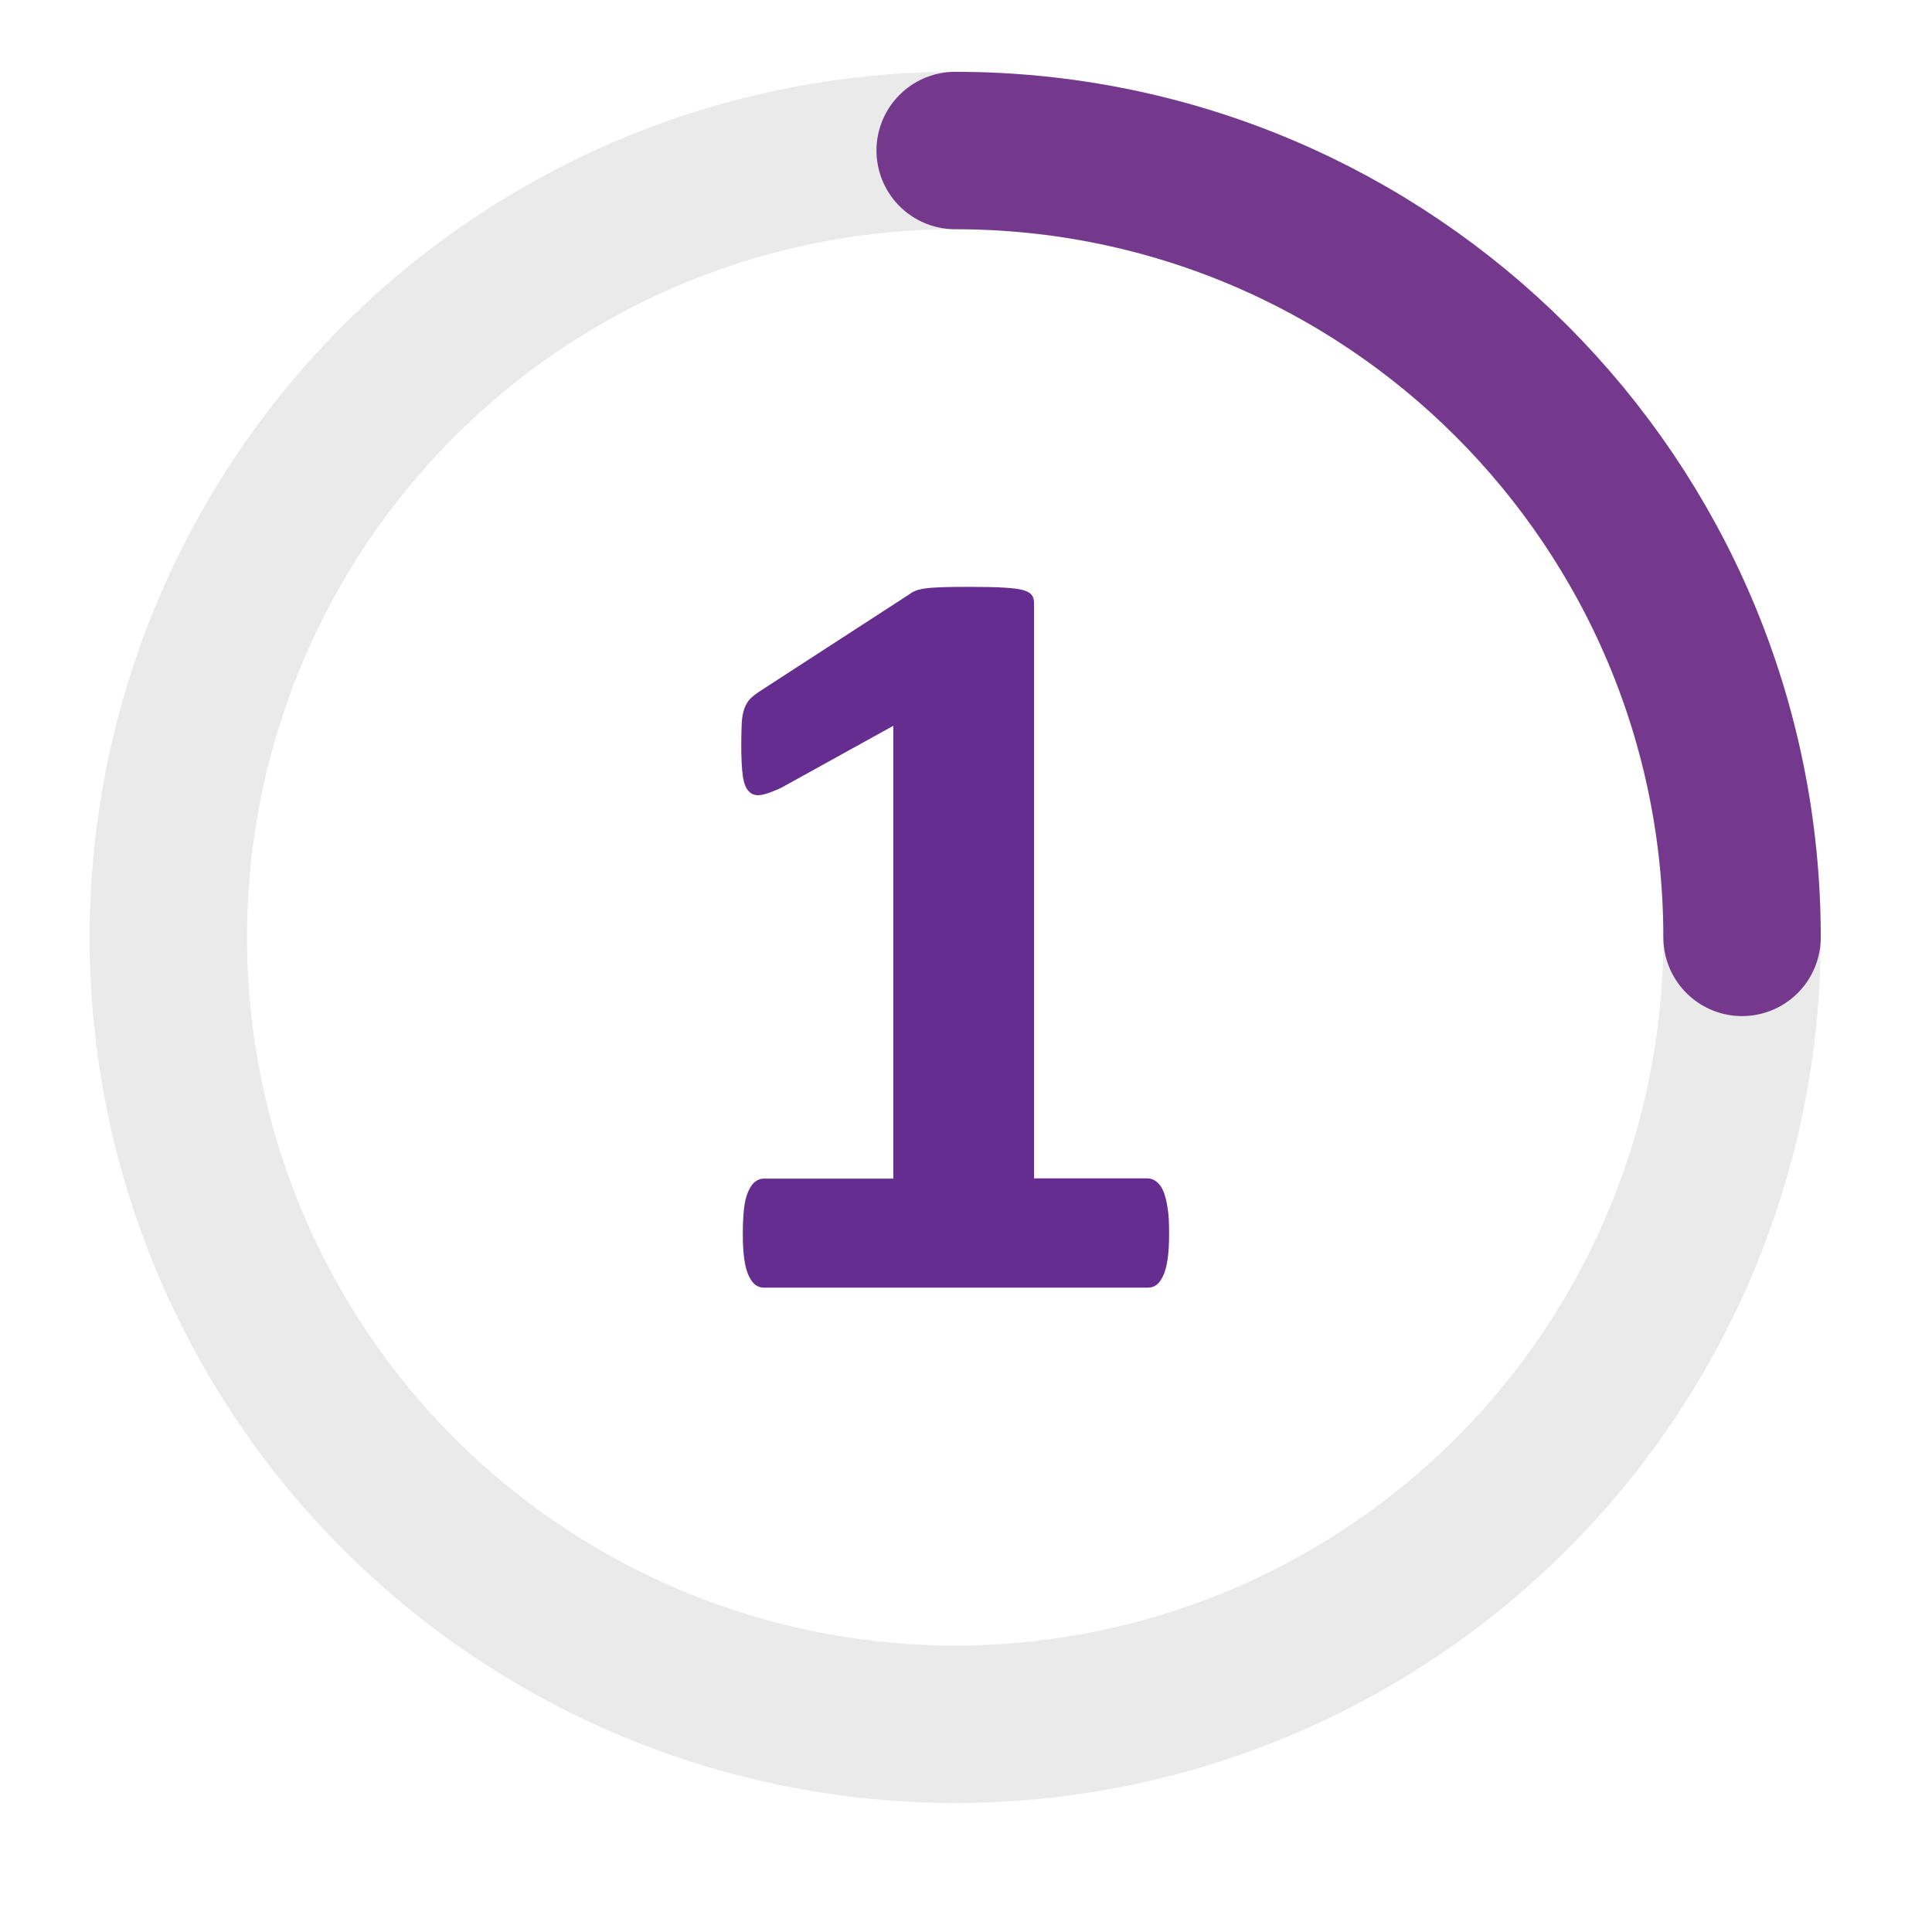 <?xml version="1.0" encoding="utf-8"?>
<!-- Generator: Adobe Illustrator 23.0.2, SVG Export Plug-In . SVG Version: 6.00 Build 0)  -->
<svg version="1.1" id="Capa_1" xmlns="http://www.w3.org/2000/svg" xmlns:xlink="http://www.w3.org/1999/xlink" x="0px" y="0px"
	 viewBox="0 0 74.96 74.96" style="enable-background:new 0 0 74.96 74.96;" xml:space="preserve">
<style type="text/css">
	.st0{opacity:0.8;fill:url(#SVGID_3_);}
	.st1{fill:url(#SVGID_4_);}
	.st2{clip-path:url(#SVGID_6_);}
	.st3{opacity:0.4;fill:url(#SVGID_7_);}
	.st4{opacity:0.4;fill:url(#SVGID_8_);}
	.st5{opacity:0.4;fill:url(#SVGID_9_);}
	.st6{opacity:0.4;fill:url(#SVGID_10_);}
	.st7{opacity:0.4;fill:url(#SVGID_11_);}
	.st8{opacity:0.4;fill:url(#SVGID_12_);}
	.st9{opacity:0.4;fill:url(#SVGID_13_);}
	.st10{opacity:0.4;fill:url(#SVGID_14_);}
	.st11{fill:url(#SVGID_15_);}
	.st12{fill:url(#SVGID_16_);}
	.st13{opacity:0.2;fill:url(#SVGID_17_);}
	.st14{fill:#F2F2F2;}
	.st15{fill:#CCCCCC;}
	.st16{fill:url(#SVGID_20_);}
	.st17{fill:none;}
	.st18{clip-path:url(#SVGID_22_);}
	.st19{opacity:0.4;fill:url(#SVGID_23_);}
	.st20{opacity:0.4;fill:url(#SVGID_24_);}
	.st21{opacity:0.4;fill:url(#SVGID_25_);}
	.st22{opacity:0.4;fill:url(#SVGID_26_);}
	.st23{opacity:0.4;fill:url(#SVGID_27_);}
	.st24{opacity:0.4;fill:url(#SVGID_28_);}
	.st25{opacity:0.4;fill:url(#SVGID_29_);}
	.st26{opacity:0.4;fill:url(#SVGID_30_);}
	.st27{opacity:0.4;fill:url(#SVGID_31_);}
	.st28{opacity:0.4;fill:url(#SVGID_32_);}
	.st29{opacity:0.4;fill:url(#SVGID_33_);}
	.st30{opacity:0.4;fill:url(#SVGID_34_);}
	.st31{opacity:0.4;fill:url(#SVGID_35_);}
	.st32{opacity:0.4;fill:url(#SVGID_36_);}
	.st33{opacity:0.4;fill:url(#SVGID_37_);}
	.st34{opacity:0.4;fill:url(#SVGID_38_);}
	.st35{fill:#FFFFFF;}
	.st36{fill:url(#SVGID_39_);}
	.st37{fill:url(#SVGID_44_);}
	.st38{clip-path:url(#SVGID_46_);}
	.st39{opacity:0.4;fill:url(#SVGID_47_);}
	.st40{opacity:0.4;fill:url(#SVGID_48_);}
	.st41{opacity:0.4;fill:url(#SVGID_49_);}
	.st42{opacity:0.4;fill:url(#SVGID_50_);}
	.st43{opacity:0.4;fill:url(#SVGID_51_);}
	.st44{opacity:0.4;fill:url(#SVGID_52_);}
	.st45{opacity:0.4;fill:url(#SVGID_53_);}
	.st46{opacity:0.4;fill:url(#SVGID_54_);}
	.st47{opacity:0.4;fill:url(#SVGID_55_);}
	.st48{opacity:0.4;fill:url(#SVGID_56_);}
	.st49{opacity:0.4;fill:url(#SVGID_57_);}
	.st50{opacity:0.4;fill:url(#SVGID_58_);}
	.st51{opacity:0.4;fill:url(#SVGID_59_);}
	.st52{opacity:0.4;fill:url(#SVGID_60_);}
	.st53{opacity:0.4;fill:url(#SVGID_61_);}
	.st54{opacity:0.4;fill:url(#SVGID_62_);}
	.st55{fill:#ECEDED;}
	.st56{opacity:0.8;fill:url(#SVGID_65_);}
	.st57{fill:#85A939;}
	.st58{fill:none;stroke:#FFFFFF;stroke-width:0.75;stroke-miterlimit:10;}
	.st59{fill:none;stroke:#FFFFFF;stroke-width:2;stroke-miterlimit:10;}
	.st60{fill:url(#SVGID_66_);}
	.st61{opacity:0.3;}
	.st62{fill:none;stroke:#FFFFFF;stroke-miterlimit:10;}
	.st63{opacity:0.2;fill:none;stroke:#FFFFFF;stroke-miterlimit:10;}
	.st64{fill:url(#SVGID_70_);}
	.st65{opacity:0.9;}
	.st66{fill:#E6E6E6;}
	.st67{opacity:0.7;}
	.st68{opacity:0.5;fill:#FFFFFF;}
	.st69{fill:url(#SVGID_71_);}
	.st70{fill:url(#SVGID_72_);}
	.st71{fill:url(#SVGID_73_);}
	.st72{fill:url(#SVGID_74_);}
	.st73{fill:url(#SVGID_75_);}
	.st74{fill:url(#SVGID_76_);}
	.st75{fill:url(#SVGID_77_);}
	.st76{fill:url(#SVGID_78_);}
	.st77{fill:none;stroke:#60269E;stroke-width:2;stroke-miterlimit:10;}
	.st78{fill:url(#SVGID_79_);}
	.st79{opacity:0.5;fill:#B3B3B3;}
	.st80{fill:#D8D6EC;}
	.st81{fill:url(#SVGID_80_);}
	.st82{fill:url(#SVGID_81_);}
	.st83{fill:url(#SVGID_82_);}
	.st84{fill:url(#SVGID_83_);}
	.st85{fill:url(#SVGID_84_);}
	.st86{fill:url(#SVGID_85_);}
	.st87{fill:url(#SVGID_86_);}
	.st88{fill:url(#SVGID_87_);}
	.st89{fill:url(#SVGID_88_);}
	.st90{fill:url(#SVGID_89_);}
	.st91{fill:url(#SVGID_90_);}
	.st92{fill:url(#SVGID_91_);}
	.st93{clip-path:url(#SVGID_93_);}
	.st94{opacity:0.4;fill:url(#SVGID_94_);}
	.st95{opacity:0.4;fill:url(#SVGID_95_);}
	.st96{opacity:0.4;fill:url(#SVGID_96_);}
	.st97{opacity:0.4;fill:url(#SVGID_97_);}
	.st98{opacity:0.4;fill:url(#SVGID_98_);}
	.st99{opacity:0.4;fill:url(#SVGID_99_);}
	.st100{opacity:0.4;fill:url(#SVGID_100_);}
	.st101{opacity:0.4;fill:url(#SVGID_101_);}
	.st102{clip-path:url(#SVGID_103_);}
	.st103{fill:#432F7C;}
	.st104{opacity:0.05;fill:#EDEEEC;}
	.st105{fill:#60269E;}
	.st106{fill-rule:evenodd;clip-rule:evenodd;fill:#EAEAEA;}
	.st107{fill-rule:evenodd;clip-rule:evenodd;fill:url(#SVGID_104_);}
	.st108{fill-rule:evenodd;clip-rule:evenodd;fill:url(#SVGID_105_);}
	.st109{fill:#A4CD3C;}
	.st110{fill:url(#SVGID_106_);}
	.st111{fill-rule:evenodd;clip-rule:evenodd;fill:url(#SVGID_107_);}
	.st112{fill:url(#SVGID_108_);}
	.st113{fill:url(#SVGID_109_);}
	.st114{fill:url(#SVGID_110_);}
	.st115{fill:url(#SVGID_111_);}
	.st116{fill:url(#SVGID_112_);}
	.st117{fill:url(#SVGID_113_);}
	.st118{fill:url(#SVGID_114_);}
	.st119{fill:url(#SVGID_115_);}
	.st120{fill:url(#SVGID_116_);}
	.st121{fill:url(#SVGID_117_);}
	.st122{fill:url(#SVGID_118_);}
	.st123{fill:url(#SVGID_119_);}
	.st124{fill:url(#SVGID_120_);}
	.st125{fill:url(#SVGID_121_);}
	.st126{fill:url(#SVGID_122_);}
	.st127{fill:url(#SVGID_123_);}
	.st128{fill:url(#SVGID_124_);}
	.st129{fill:url(#SVGID_125_);}
	.st130{fill:url(#SVGID_126_);}
	.st131{fill:url(#SVGID_127_);}
	.st132{fill:url(#SVGID_128_);}
	.st133{fill:none;stroke:url(#SVGID_129_);stroke-miterlimit:10;}
	.st134{fill:url(#SVGID_130_);}
	.st135{fill:url(#SVGID_131_);}
	.st136{fill:url(#SVGID_132_);}
	.st137{clip-path:url(#SVGID_134_);}
	.st138{opacity:0.4;fill:url(#SVGID_135_);}
	.st139{opacity:0.4;fill:url(#SVGID_136_);}
	.st140{opacity:0.4;fill:url(#SVGID_137_);}
	.st141{opacity:0.4;fill:url(#SVGID_138_);}
	.st142{opacity:0.4;fill:url(#SVGID_139_);}
	.st143{opacity:0.4;fill:url(#SVGID_140_);}
	.st144{opacity:0.4;fill:url(#SVGID_141_);}
	.st145{opacity:0.4;fill:url(#SVGID_142_);}
	.st146{opacity:0.4;fill:url(#SVGID_143_);}
	.st147{opacity:0.4;fill:url(#SVGID_144_);}
	.st148{opacity:0.4;fill:url(#SVGID_145_);}
	.st149{opacity:0.4;fill:url(#SVGID_146_);}
	.st150{opacity:0.4;fill:url(#SVGID_147_);}
	.st151{opacity:0.4;fill:url(#SVGID_148_);}
	.st152{opacity:0.4;fill:url(#SVGID_149_);}
	.st153{opacity:0.4;fill:url(#SVGID_150_);}
	.st154{fill:url(#SVGID_151_);}
	.st155{fill:url(#SVGID_152_);}
	.st156{fill:url(#SVGID_153_);}
	.st157{fill:url(#SVGID_154_);}
	.st158{fill:url(#SVGID_155_);}
	.st159{fill:url(#SVGID_156_);}
	.st160{fill:url(#SVGID_157_);}
	.st161{fill:url(#SVGID_158_);}
	.st162{fill:url(#SVGID_159_);}
	.st163{fill:url(#SVGID_160_);}
	.st164{fill:url(#SVGID_161_);}
	.st165{fill:url(#SVGID_162_);}
	.st166{fill:url(#SVGID_163_);}
	.st167{fill:url(#SVGID_164_);}
	.st168{fill:url(#SVGID_165_);}
	.st169{fill:url(#SVGID_166_);}
	.st170{fill:url(#SVGID_167_);}
	.st171{fill:url(#SVGID_168_);}
	.st172{fill:url(#SVGID_169_);}
	.st173{fill:url(#SVGID_170_);}
	.st174{fill:url(#SVGID_171_);}
	.st175{fill:url(#SVGID_172_);}
	.st176{fill-rule:evenodd;clip-rule:evenodd;fill:url(#SVGID_173_);}
	.st177{fill-rule:evenodd;clip-rule:evenodd;fill:url(#SVGID_174_);}
	.st178{fill-rule:evenodd;clip-rule:evenodd;fill:url(#SVGID_175_);}
	.st179{fill:url(#SVGID_176_);}
	.st180{fill:url(#SVGID_177_);}
	.st181{fill:url(#SVGID_178_);}
	.st182{fill:url(#SVGID_179_);}
	.st183{fill:url(#SVGID_180_);}
	.st184{fill:url(#SVGID_181_);}
	.st185{fill:url(#SVGID_182_);}
	.st186{fill:url(#SVGID_183_);}
	.st187{fill:url(#SVGID_184_);}
	.st188{fill:url(#SVGID_185_);}
	.st189{fill:url(#SVGID_186_);}
	.st190{fill:url(#SVGID_187_);}
	.st191{fill:url(#SVGID_188_);}
	.st192{fill:url(#SVGID_189_);}
	.st193{fill:url(#SVGID_190_);}
	.st194{fill:url(#SVGID_191_);}
	.st195{fill:url(#SVGID_192_);}
	.st196{fill:url(#SVGID_193_);}
	.st197{fill:url(#SVGID_194_);}
	.st198{fill:url(#SVGID_195_);}
	.st199{fill:url(#SVGID_196_);}
	.st200{fill:url(#SVGID_197_);}
	.st201{fill:none;stroke:url(#SVGID_198_);stroke-miterlimit:10;}
	.st202{fill:url(#SVGID_199_);}
	.st203{fill:url(#SVGID_200_);}
	.st204{fill:none;stroke:#CCCCCC;stroke-miterlimit:10;}
	.st205{fill:#515365;}
	.st206{fill:none;stroke:#FFFFFF;stroke-width:0.5;stroke-miterlimit:10;}
	.st207{fill:#662D91;}
	.st208{fill:url(#SVGID_201_);}
	.st209{fill:url(#SVGID_202_);}
	.st210{fill:url(#SVGID_203_);}
	.st211{opacity:0.5;fill:#E6E6E6;}
	.st212{fill:#E8EFF2;}
	.st213{fill:url(#SVGID_204_);}
	.st214{opacity:0.5;}
	.st215{opacity:0;fill:#FFFFFF;}
	.st216{opacity:3.921569e-03;fill:#FEFEFE;}
	.st217{opacity:7.843138e-03;fill:#FDFDFD;}
	.st218{opacity:0.012;fill:#FCFCFC;}
	.st219{opacity:0.016;fill:#FBFBFB;}
	.st220{opacity:0.02;fill:#FAFAFA;}
	.st221{opacity:0.024;fill:#F9F9F9;}
	.st222{opacity:0.028;fill:#F8F8F8;}
	.st223{opacity:0.031;fill:#F7F7F7;}
	.st224{opacity:0.035;fill:#F6F6F6;}
	.st225{opacity:0.039;fill:#F5F5F5;}
	.st226{opacity:0.043;fill:#F4F4F4;}
	.st227{opacity:0.047;fill:#F3F3F3;}
	.st228{opacity:0.051;fill:#F2F2F2;}
	.st229{opacity:0.055;fill:#F1F1F1;}
	.st230{opacity:0.059;fill:#F0F0F0;}
	.st231{opacity:0.063;fill:#EFEFEF;}
	.st232{opacity:0.067;fill:#EEEEEE;}
	.st233{opacity:0.071;fill:#EDEDED;}
	.st234{opacity:0.074;fill:#ECECEC;}
	.st235{opacity:0.078;fill:#EBEBEB;}
	.st236{opacity:0.082;fill:#EAEAEA;}
	.st237{opacity:0.086;fill:#E9E9E9;}
	.st238{opacity:0.09;fill:#E8E8E8;}
	.st239{opacity:0.094;fill:#E7E7E7;}
	.st240{opacity:0.098;fill:#E6E6E6;}
	.st241{opacity:0.102;fill:#E5E5E5;}
	.st242{opacity:0.106;fill:#E4E4E4;}
	.st243{opacity:0.11;fill:#E3E3E3;}
	.st244{opacity:0.114;fill:#E2E2E2;}
	.st245{opacity:0.118;fill:#E1E1E1;}
	.st246{opacity:0.122;fill:#E0E0E0;}
	.st247{opacity:0.126;fill:#DFDFDF;}
	.st248{opacity:0.129;fill:#DEDEDE;}
	.st249{opacity:0.133;fill:#DDDDDD;}
	.st250{opacity:0.137;fill:#DCDCDC;}
	.st251{opacity:0.141;fill:#DBDBDB;}
	.st252{opacity:0.145;fill:#DADADA;}
	.st253{opacity:0.149;fill:#D9D9D9;}
	.st254{opacity:0.153;fill:#D8D8D8;}
	.st255{opacity:0.157;fill:#D7D7D7;}
	.st256{opacity:0.161;fill:#D6D6D6;}
	.st257{opacity:0.165;fill:#D5D5D5;}
	.st258{opacity:0.169;fill:#D4D4D4;}
	.st259{opacity:0.172;fill:#D3D3D3;}
	.st260{opacity:0.176;fill:#D2D2D2;}
	.st261{opacity:0.18;fill:#D1D1D1;}
	.st262{opacity:0.184;fill:#D0D0D0;}
	.st263{opacity:0.188;fill:#CFCFCF;}
	.st264{opacity:0.192;fill:#CECECE;}
	.st265{opacity:0.196;fill:#CDCDCD;}
	.st266{opacity:0.2;fill:#CCCCCC;}
	.st267{opacity:0.204;fill:#CBCBCB;}
	.st268{opacity:0.208;fill:#CACACA;}
	.st269{opacity:0.212;fill:#C9C9C9;}
	.st270{opacity:0.216;fill:#C8C8C8;}
	.st271{opacity:0.22;fill:#C7C7C7;}
	.st272{opacity:0.224;fill:#C6C6C6;}
	.st273{opacity:0.228;fill:#C5C5C5;}
	.st274{opacity:0.231;fill:#C4C4C4;}
	.st275{opacity:0.235;fill:#C3C3C3;}
	.st276{opacity:0.239;fill:#C2C2C2;}
	.st277{opacity:0.243;fill:#C1C1C1;}
	.st278{opacity:0.247;fill:#C0C0C0;}
	.st279{opacity:0.251;fill:#BFBFBF;}
	.st280{opacity:0.255;fill:#BEBEBE;}
	.st281{opacity:0.259;fill:#BDBDBD;}
	.st282{opacity:0.263;fill:#BCBCBC;}
	.st283{opacity:0.267;fill:#BBBBBB;}
	.st284{opacity:0.271;fill:#BABABA;}
	.st285{opacity:0.275;fill:#B9B9B9;}
	.st286{opacity:0.278;fill:#B8B8B8;}
	.st287{opacity:0.282;fill:#B7B7B7;}
	.st288{opacity:0.286;fill:#B6B6B6;}
	.st289{opacity:0.29;fill:#B5B5B5;}
	.st290{opacity:0.294;fill:#B4B4B4;}
	.st291{opacity:0.298;fill:#B3B3B3;}
	.st292{opacity:0.302;fill:#B2B2B2;}
	.st293{opacity:0.306;fill:#B1B1B1;}
	.st294{opacity:0.31;fill:#B0B0B0;}
	.st295{opacity:0.314;fill:#AFAFAF;}
	.st296{opacity:0.318;fill:#AEAEAE;}
	.st297{opacity:0.322;fill:#ADADAD;}
	.st298{opacity:0.326;fill:#ACACAC;}
	.st299{opacity:0.329;fill:#ABABAB;}
	.st300{opacity:0.333;fill:#AAAAAA;}
	.st301{opacity:0.337;fill:#A9A9A9;}
	.st302{opacity:0.341;fill:#A8A8A8;}
	.st303{opacity:0.345;fill:#A7A7A7;}
	.st304{opacity:0.349;fill:#A6A6A6;}
	.st305{opacity:0.353;fill:#A5A5A5;}
	.st306{opacity:0.357;fill:#A4A4A4;}
	.st307{opacity:0.361;fill:#A3A3A3;}
	.st308{opacity:0.365;fill:#A2A2A2;}
	.st309{opacity:0.369;fill:#A1A1A1;}
	.st310{opacity:0.372;fill:#A0A0A0;}
	.st311{opacity:0.377;fill:#9F9F9F;}
	.st312{opacity:0.38;fill:#9E9E9E;}
	.st313{opacity:0.384;fill:#9D9D9D;}
	.st314{opacity:0.388;fill:#9C9C9C;}
	.st315{opacity:0.392;fill:#9B9B9B;}
	.st316{opacity:0.396;fill:#9A9A9A;}
	.st317{opacity:0.4;fill:#999999;}
	.st318{opacity:0.404;fill:#989898;}
	.st319{opacity:0.408;fill:#979797;}
	.st320{opacity:0.412;fill:#969696;}
	.st321{opacity:0.416;fill:#959595;}
	.st322{opacity:0.42;fill:#949494;}
	.st323{opacity:0.423;fill:#939393;}
	.st324{opacity:0.427;fill:#929292;}
	.st325{opacity:0.431;fill:#919191;}
	.st326{opacity:0.435;fill:#909090;}
	.st327{opacity:0.439;fill:#8F8F8F;}
	.st328{opacity:0.443;fill:#8E8E8E;}
	.st329{opacity:0.447;fill:#8D8D8D;}
	.st330{opacity:0.451;fill:#8C8C8C;}
	.st331{opacity:0.455;fill:#8B8B8B;}
	.st332{opacity:0.459;fill:#8A8A8A;}
	.st333{opacity:0.463;fill:#898989;}
	.st334{opacity:0.467;fill:#888888;}
	.st335{opacity:0.471;fill:#878787;}
	.st336{opacity:0.474;fill:#868686;}
	.st337{opacity:0.478;fill:#858585;}
	.st338{opacity:0.482;fill:#848484;}
	.st339{opacity:0.486;fill:#838383;}
	.st340{opacity:0.49;fill:#828282;}
	.st341{opacity:0.494;fill:#818181;}
	.st342{opacity:0.498;fill:#808080;}
	.st343{opacity:0.502;fill:#7F7F7F;}
	.st344{opacity:0.506;fill:#7E7E7E;}
	.st345{opacity:0.51;fill:#7D7D7D;}
	.st346{opacity:0.514;fill:#7C7C7C;}
	.st347{opacity:0.518;fill:#7B7B7B;}
	.st348{opacity:0.522;fill:#7A7A7A;}
	.st349{opacity:0.525;fill:#797979;}
	.st350{opacity:0.529;fill:#787878;}
	.st351{opacity:0.533;fill:#777777;}
	.st352{opacity:0.537;fill:#767676;}
	.st353{opacity:0.541;fill:#757575;}
	.st354{opacity:0.545;fill:#747474;}
	.st355{opacity:0.549;fill:#737373;}
	.st356{opacity:0.553;fill:#727272;}
	.st357{opacity:0.557;fill:#717171;}
	.st358{opacity:0.561;fill:#707070;}
	.st359{opacity:0.565;fill:#6F6F6F;}
	.st360{opacity:0.569;fill:#6E6E6E;}
	.st361{opacity:0.573;fill:#6D6D6D;}
	.st362{opacity:0.577;fill:#6C6C6C;}
	.st363{opacity:0.58;fill:#6B6B6B;}
	.st364{opacity:0.584;fill:#6A6A6A;}
	.st365{opacity:0.588;fill:#696969;}
	.st366{opacity:0.592;fill:#686868;}
	.st367{opacity:0.596;fill:#676767;}
	.st368{opacity:0.6;fill:#666666;}
	.st369{opacity:0.604;fill:#656565;}
	.st370{opacity:0.608;fill:#646464;}
	.st371{opacity:0.612;fill:#636363;}
	.st372{opacity:0.616;fill:#626262;}
	.st373{opacity:0.62;fill:#616161;}
	.st374{opacity:0.624;fill:#606060;}
	.st375{opacity:0.627;fill:#5F5F5F;}
	.st376{opacity:0.631;fill:#5E5E5E;}
	.st377{opacity:0.635;fill:#5D5D5D;}
	.st378{opacity:0.639;fill:#5C5C5C;}
	.st379{opacity:0.643;fill:#5B5B5B;}
	.st380{opacity:0.647;fill:#5A5A5A;}
	.st381{opacity:0.651;fill:#595959;}
	.st382{opacity:0.655;fill:#585858;}
	.st383{opacity:0.659;fill:#575757;}
	.st384{opacity:0.663;fill:#565656;}
	.st385{opacity:0.667;fill:#555555;}
	.st386{opacity:0.671;fill:#545454;}
	.st387{opacity:0.674;fill:#535353;}
	.st388{opacity:0.678;fill:#525252;}
	.st389{opacity:0.682;fill:#515151;}
	.st390{opacity:0.686;fill:#505050;}
	.st391{opacity:0.69;fill:#4F4F4F;}
	.st392{opacity:0.694;fill:#4E4E4E;}
	.st393{opacity:0.698;fill:#4D4D4D;}
	.st394{opacity:0.702;fill:#4C4C4C;}
	.st395{opacity:0.706;fill:#4B4B4B;}
	.st396{opacity:0.71;fill:#4A4A4A;}
	.st397{opacity:0.714;fill:#494949;}
	.st398{opacity:0.718;fill:#484848;}
	.st399{opacity:0.722;fill:#474747;}
	.st400{opacity:0.726;fill:#464646;}
	.st401{opacity:0.729;fill:#454545;}
	.st402{opacity:0.733;fill:#444444;}
	.st403{opacity:0.737;fill:#434343;}
	.st404{opacity:0.741;fill:#424242;}
	.st405{opacity:0.745;fill:#414141;}
	.st406{opacity:0.749;fill:#404040;}
	.st407{opacity:0.753;fill:#3F3F3F;}
	.st408{opacity:0.757;fill:#3E3E3E;}
	.st409{opacity:0.761;fill:#3D3D3D;}
	.st410{opacity:0.765;fill:#3C3C3C;}
	.st411{opacity:0.769;fill:#3B3B3B;}
	.st412{opacity:0.772;fill:#3A3A3A;}
	.st413{opacity:0.776;fill:#393939;}
	.st414{opacity:0.78;fill:#383838;}
	.st415{opacity:0.784;fill:#373737;}
	.st416{opacity:0.788;fill:#363636;}
	.st417{opacity:0.792;fill:#353535;}
	.st418{opacity:0.796;fill:#343434;}
	.st419{opacity:0.8;fill:#333333;}
	.st420{opacity:0.804;fill:#323232;}
	.st421{opacity:0.808;fill:#313131;}
	.st422{opacity:0.812;fill:#303030;}
	.st423{opacity:0.816;fill:#2F2F2F;}
	.st424{opacity:0.82;fill:#2E2E2E;}
	.st425{opacity:0.824;fill:#2D2D2D;}
	.st426{opacity:0.828;fill:#2C2C2C;}
	.st427{opacity:0.831;fill:#2B2B2B;}
	.st428{opacity:0.835;fill:#2A2A2A;}
	.st429{opacity:0.839;fill:#292929;}
	.st430{opacity:0.843;fill:#282828;}
	.st431{opacity:0.847;fill:#272727;}
	.st432{opacity:0.851;fill:#262626;}
	.st433{opacity:0.855;fill:#252525;}
	.st434{opacity:0.859;fill:#242424;}
	.st435{opacity:0.863;fill:#232323;}
	.st436{opacity:0.867;fill:#222222;}
	.st437{opacity:0.871;fill:#212121;}
	.st438{opacity:0.875;fill:#202020;}
	.st439{opacity:0.878;fill:#1F1F1F;}
	.st440{opacity:0.882;fill:#1E1E1E;}
	.st441{opacity:0.886;fill:#1D1D1D;}
	.st442{opacity:0.89;fill:#1C1C1C;}
	.st443{opacity:0.894;fill:#1B1B1B;}
	.st444{opacity:0.898;fill:#1A1A1A;}
	.st445{opacity:0.902;fill:#191919;}
	.st446{opacity:0.906;fill:#181818;}
	.st447{opacity:0.91;fill:#171717;}
	.st448{opacity:0.914;fill:#161616;}
	.st449{opacity:0.918;fill:#151515;}
	.st450{opacity:0.922;fill:#141414;}
	.st451{opacity:0.925;fill:#131313;}
	.st452{opacity:0.929;fill:#121212;}
	.st453{opacity:0.933;fill:#111111;}
	.st454{opacity:0.937;fill:#101010;}
	.st455{opacity:0.941;fill:#0F0F0F;}
	.st456{opacity:0.945;fill:#0E0E0E;}
	.st457{opacity:0.949;fill:#0D0D0D;}
	.st458{opacity:0.953;fill:#0C0C0C;}
	.st459{opacity:0.957;fill:#0B0B0B;}
	.st460{opacity:0.961;fill:#0A0A0A;}
	.st461{opacity:0.965;fill:#090909;}
	.st462{opacity:0.969;fill:#080808;}
	.st463{opacity:0.973;fill:#070707;}
	.st464{opacity:0.977;fill:#060606;}
	.st465{opacity:0.98;fill:#050505;}
	.st466{opacity:0.984;fill:#040404;}
	.st467{opacity:0.988;fill:#030303;}
	.st468{opacity:0.992;fill:#020202;}
	.st469{opacity:0.996;fill:#010101;}
	.st470{fill:url(#SVGID_205_);}
	.st471{fill:url(#SVGID_206_);}
	.st472{fill:url(#SVGID_207_);}
	.st473{fill:url(#SVGID_208_);}
	.st474{fill:#EDEEF0;}
	.st475{fill:none;stroke:#CCCCCC;stroke-width:0.25;stroke-miterlimit:10;}
	.st476{fill:#666666;}
	.st477{fill:url(#SVGID_211_);}
	.st478{fill:url(#SVGID_212_);}
	.st479{fill:url(#SVGID_213_);}
	.st480{fill:url(#SVGID_214_);}
	.st481{fill:url(#SVGID_215_);}
	.st482{fill:url(#SVGID_216_);}
	.st483{fill:url(#SVGID_217_);}
	.st484{fill:url(#SVGID_218_);}
	.st485{fill:url(#SVGID_219_);}
	.st486{fill:url(#SVGID_220_);}
	.st487{fill:url(#SVGID_221_);}
	.st488{fill:url(#SVGID_222_);}
	.st489{fill:url(#SVGID_223_);}
	.st490{opacity:0.8;}
	.st491{fill:url(#SVGID_226_);}
	.st492{fill:url(#SVGID_227_);}
	.st493{fill:url(#SVGID_228_);}
	.st494{fill:url(#SVGID_229_);}
	.st495{fill:url(#SVGID_230_);}
	.st496{fill:url(#SVGID_231_);}
	.st497{fill:none;stroke:#662D91;stroke-width:0.5;stroke-miterlimit:10;}
	.st498{fill:url(#SVGID_232_);}
	.st499{fill:url(#SVGID_233_);}
	.st500{fill:url(#SVGID_234_);}
	.st501{fill:url(#SVGID_236_);}
	.st502{opacity:0.2;fill:url(#SVGID_237_);}
	.st503{fill:#8C8B8B;}
	.st504{opacity:0.1;fill:url(#SVGID_238_);}
	.st505{opacity:0.1;fill:url(#SVGID_239_);}
	.st506{fill:#F9F9F9;}
	.st507{opacity:0.1;fill:url(#SVGID_241_);}
	.st508{clip-path:url(#SVGID_243_);}
	.st509{opacity:0.4;fill:url(#SVGID_244_);}
	.st510{opacity:0.4;fill:url(#SVGID_245_);}
	.st511{opacity:0.4;fill:url(#SVGID_246_);}
	.st512{opacity:0.4;fill:url(#SVGID_247_);}
	.st513{opacity:0.4;fill:url(#SVGID_248_);}
	.st514{opacity:0.4;fill:url(#SVGID_249_);}
	.st515{opacity:0.4;fill:url(#SVGID_250_);}
	.st516{opacity:0.4;fill:url(#SVGID_251_);}
	.st517{fill:none;stroke:#FFFFFF;stroke-width:1.5;stroke-linecap:round;stroke-miterlimit:10;}
	.st518{fill:#FF4B55;}
	.st519{fill:#FFE15A;}
	.st520{fill:#41479B;}
	.st521{clip-path:url(#SVGID_253_);}
	.st522{fill:#82AFFF;}
	.st523{fill:#F5F5F5;}
	.st524{fill:url(#SVGID_264_);}
	.st525{fill:url(#SVGID_265_);}
	.st526{fill:url(#SVGID_266_);}
	.st527{fill:url(#SVGID_267_);}
	.st528{fill:url(#SVGID_268_);}
	.st529{fill-rule:evenodd;clip-rule:evenodd;fill:#FFFFFF;}
	.st530{fill:#656464;}
	.st531{fill:url(#SVGID_269_);}
	.st532{fill:url(#SVGID_270_);}
	.st533{fill:url(#SVGID_271_);}
	.st534{fill:url(#SVGID_272_);}
	.st535{fill:url(#SVGID_273_);}
	.st536{fill:url(#SVGID_274_);}
	.st537{fill:url(#SVGID_275_);}
	.st538{fill:url(#SVGID_276_);}
	.st539{fill:url(#SVGID_277_);}
	.st540{fill:url(#SVGID_278_);}
	.st541{fill-rule:evenodd;clip-rule:evenodd;fill:#F2F2F2;}
	.st542{fill:url(#SVGID_279_);}
	.st543{fill:none;stroke:#EAEAEA;stroke-width:15.608;stroke-miterlimit:10;}
	.st544{fill:none;stroke:#74398D;stroke-width:15.608;stroke-linecap:round;stroke-miterlimit:10;}
	.st545{fill:url(#SVGID_280_);}
	.st546{fill:none;stroke:#EAEAEA;stroke-width:6.107;stroke-miterlimit:10;}
	.st547{fill:none;stroke:#74398D;stroke-width:6.107;stroke-linecap:round;stroke-miterlimit:10;}
	.st548{fill:none;stroke:#EAEAEA;stroke-width:6.1;stroke-miterlimit:10;}
	.st549{fill:none;stroke:#74398D;stroke-width:6.1;stroke-linecap:round;stroke-miterlimit:10;}
	.st550{fill:none;stroke:#EAEAEA;stroke-width:6.051;stroke-miterlimit:10;}
	.st551{fill:none;stroke:#74398D;stroke-width:6.051;stroke-linecap:round;stroke-miterlimit:10;}
	.st552{fill:none;stroke:#EAEAEA;stroke-width:6.116;stroke-miterlimit:10;}
	.st553{fill:none;stroke:#74398D;stroke-width:6.116;stroke-linecap:round;stroke-miterlimit:10;}
	.st554{fill:none;stroke:#EAEAEA;stroke-width:2;stroke-miterlimit:10;}
	.st555{fill:none;stroke:url(#SVGID_281_);stroke-width:2;stroke-linecap:round;stroke-miterlimit:10;}
	.st556{fill:url(#SVGID_282_);}
	.st557{fill:none;stroke:url(#SVGID_283_);stroke-width:2;stroke-linecap:round;stroke-miterlimit:10;}
	.st558{fill:url(#SVGID_284_);}
	.st559{fill:url(#SVGID_285_);}
	.st560{fill:none;stroke:url(#SVGID_286_);stroke-width:2;stroke-linecap:round;stroke-miterlimit:10;}
	.st561{fill:url(#SVGID_287_);}
	.st562{fill:none;stroke:url(#SVGID_288_);stroke-width:2;stroke-linecap:round;stroke-miterlimit:10;}
</style>
<g>
	<circle class="st546" cx="37.06" cy="36.37" r="30.53"/>
	<path class="st547" d="M37.06,5.84c16.86,0,30.53,13.67,30.53,30.53"/>
</g>
<g>
	<g>
		<path class="st207" d="M45.36,47.88c0,0.39-0.02,0.72-0.06,0.99c-0.04,0.27-0.1,0.49-0.18,0.65c-0.08,0.16-0.16,0.27-0.26,0.34
			c-0.1,0.07-0.21,0.1-0.33,0.1h-14.9c-0.11,0-0.22-0.04-0.31-0.1c-0.1-0.07-0.18-0.18-0.26-0.34c-0.08-0.16-0.14-0.38-0.18-0.65
			c-0.04-0.27-0.06-0.6-0.06-0.99c0-0.4,0.02-0.74,0.05-1.01c0.03-0.27,0.09-0.49,0.17-0.66s0.16-0.29,0.26-0.36
			c0.1-0.08,0.21-0.12,0.33-0.12h5.03V28.16l-4.34,2.4c-0.32,0.15-0.58,0.25-0.78,0.28c-0.2,0.04-0.36-0.01-0.48-0.13
			c-0.12-0.12-0.2-0.32-0.24-0.61s-0.06-0.7-0.06-1.23c0-0.33,0.01-0.61,0.02-0.83c0.01-0.21,0.05-0.4,0.1-0.55
			c0.06-0.15,0.13-0.28,0.23-0.38c0.1-0.1,0.23-0.2,0.4-0.31l5.8-3.76c0.07-0.06,0.16-0.1,0.26-0.14c0.1-0.03,0.24-0.06,0.41-0.08
			c0.17-0.02,0.39-0.03,0.66-0.04c0.27-0.01,0.62-0.01,1.05-0.01c0.53,0,0.96,0.01,1.28,0.03c0.33,0.02,0.57,0.05,0.74,0.1
			c0.17,0.05,0.28,0.12,0.33,0.2c0.06,0.08,0.08,0.19,0.08,0.31v22.31h4.4c0.13,0,0.24,0.04,0.34,0.12c0.1,0.07,0.2,0.2,0.27,0.36
			s0.13,0.39,0.17,0.66C45.35,47.14,45.36,47.48,45.36,47.88z"/>
	</g>
</g>
</svg>
